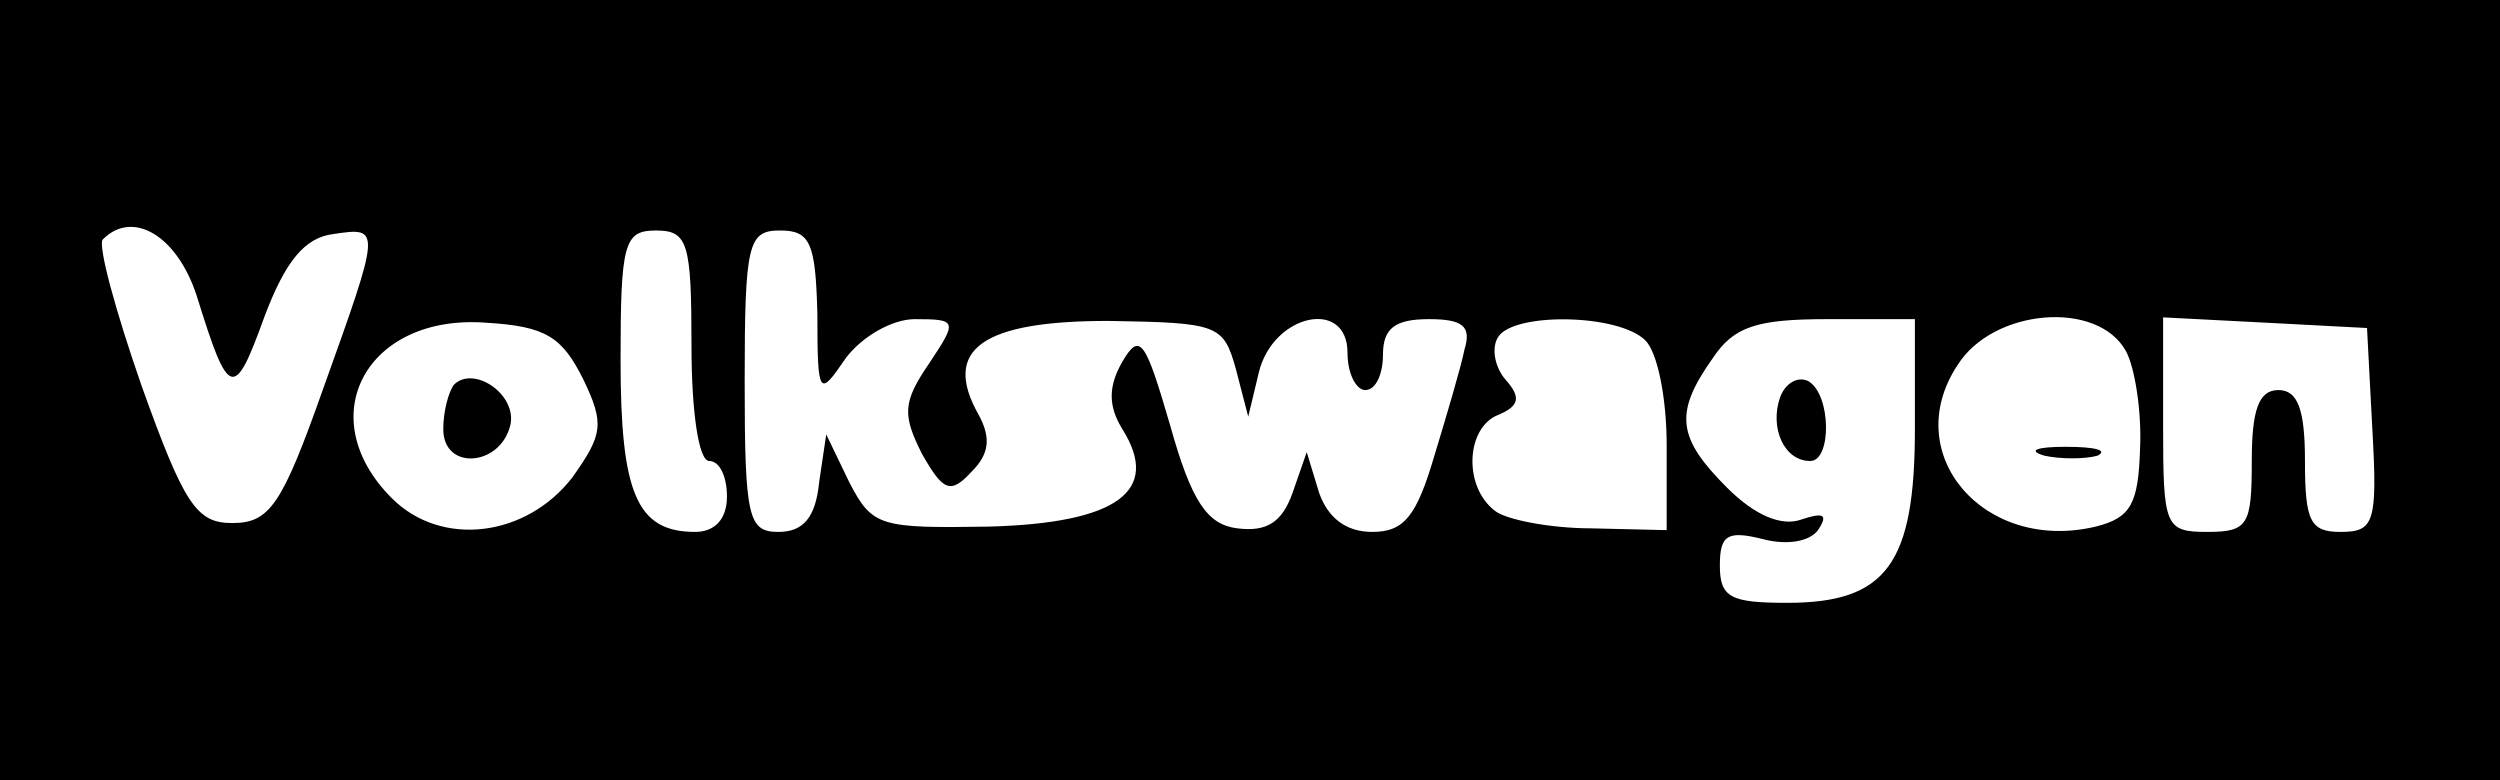 <?xml version="1.0" standalone="no"?>
<!DOCTYPE svg PUBLIC "-//W3C//DTD SVG 20010904//EN"
 "http://www.w3.org/TR/2001/REC-SVG-20010904/DTD/svg10.dtd">
<svg version="1.0" xmlns="http://www.w3.org/2000/svg"
 width="141pt" height="44pt" viewBox="0 0 141 44"
 preserveAspectRatio="xMidYMid meet">

<g transform="translate(0,44) scale(0.1,-0.1)"
fill="#000000" stroke="none">
<path d="M0 220 l0 -220 705 0 705 0 0 220 0 220 -705 0 -705 0 0 -220z m111
53 c18 -58 21 -59 38 -12 12 32 23 45 39 47 27 4 27 4 -6 -88 -23 -65 -30 -75
-51 -75 -20 0 -27 10 -51 77 -15 43 -25 80 -22 83 17 17 42 2 53 -32z m279
-28 c0 -37 4 -65 10 -65 6 0 10 -9 10 -20 0 -13 -7 -20 -18 -20 -33 0 -42 22
-42 97 0 66 2 73 20 73 18 0 20 -7 20 -65z m71 18 c0 -47 1 -47 16 -25 9 12
26 22 39 22 24 0 24 -1 8 -25 -15 -22 -15 -29 -4 -51 12 -21 16 -23 28 -10 10
10 11 19 4 32 -21 37 2 53 73 53 62 -1 65 -2 72 -27 l7 -27 6 25 c8 33 50 42
50 11 0 -12 5 -21 10 -21 6 0 10 9 10 20 0 15 7 20 26 20 19 0 24 -4 20 -17
-2 -10 -10 -37 -17 -60 -10 -34 -17 -43 -35 -43 -15 0 -25 8 -30 22 l-7 23 -8
-23 c-6 -17 -15 -22 -31 -20 -17 2 -26 15 -38 58 -14 48 -17 53 -27 36 -8 -14
-8 -25 0 -38 22 -35 -3 -53 -75 -55 -62 -1 -66 0 -79 25 l-13 27 -4 -27 c-2
-20 -9 -28 -23 -28 -17 0 -19 8 -19 85 0 78 2 85 20 85 17 0 20 -7 21 -47z
m-132 -37 c12 -25 11 -31 -6 -55 -26 -34 -74 -40 -102 -12 -46 46 -14 104 53
99 34 -2 43 -8 55 -32z m599 22 c7 -7 12 -33 12 -59 l0 -48 -42 1 c-24 0 -49
5 -55 10 -18 14 -16 47 2 54 12 5 13 10 4 20 -6 7 -8 18 -4 24 9 14 68 13 83
-2z m152 -50 c0 -76 -16 -98 -72 -98 -32 0 -38 3 -38 21 0 17 4 20 24 15 15
-4 28 -1 32 6 5 8 2 9 -10 5 -11 -4 -26 2 -42 18 -28 28 -30 42 -8 73 12 18
25 22 65 22 l49 0 0 -62z m119 44 c5 -9 9 -34 8 -55 -1 -31 -5 -39 -25 -44
-63 -15 -111 41 -78 91 20 32 79 37 95 8z m139 -44 c3 -53 1 -58 -18 -58 -17
0 -20 6 -20 40 0 29 -4 40 -15 40 -11 0 -15 -11 -15 -40 0 -36 -2 -40 -25 -40
-24 0 -25 3 -25 60 l0 61 58 -3 57 -3 3 -57z"/>
<path d="M256 223 c-3 -4 -6 -15 -6 -25 0 -24 33 -21 38 3 3 17 -21 33 -32 22z"/>
<path d="M1004 216 c-6 -17 2 -36 17 -36 12 0 12 37 -1 45 -6 3 -13 -1 -16 -9z"/>
<path d="M1153 183 c9 -2 23 -2 30 0 6 3 -1 5 -18 5 -16 0 -22 -2 -12 -5z"/>
</g>
</svg>
